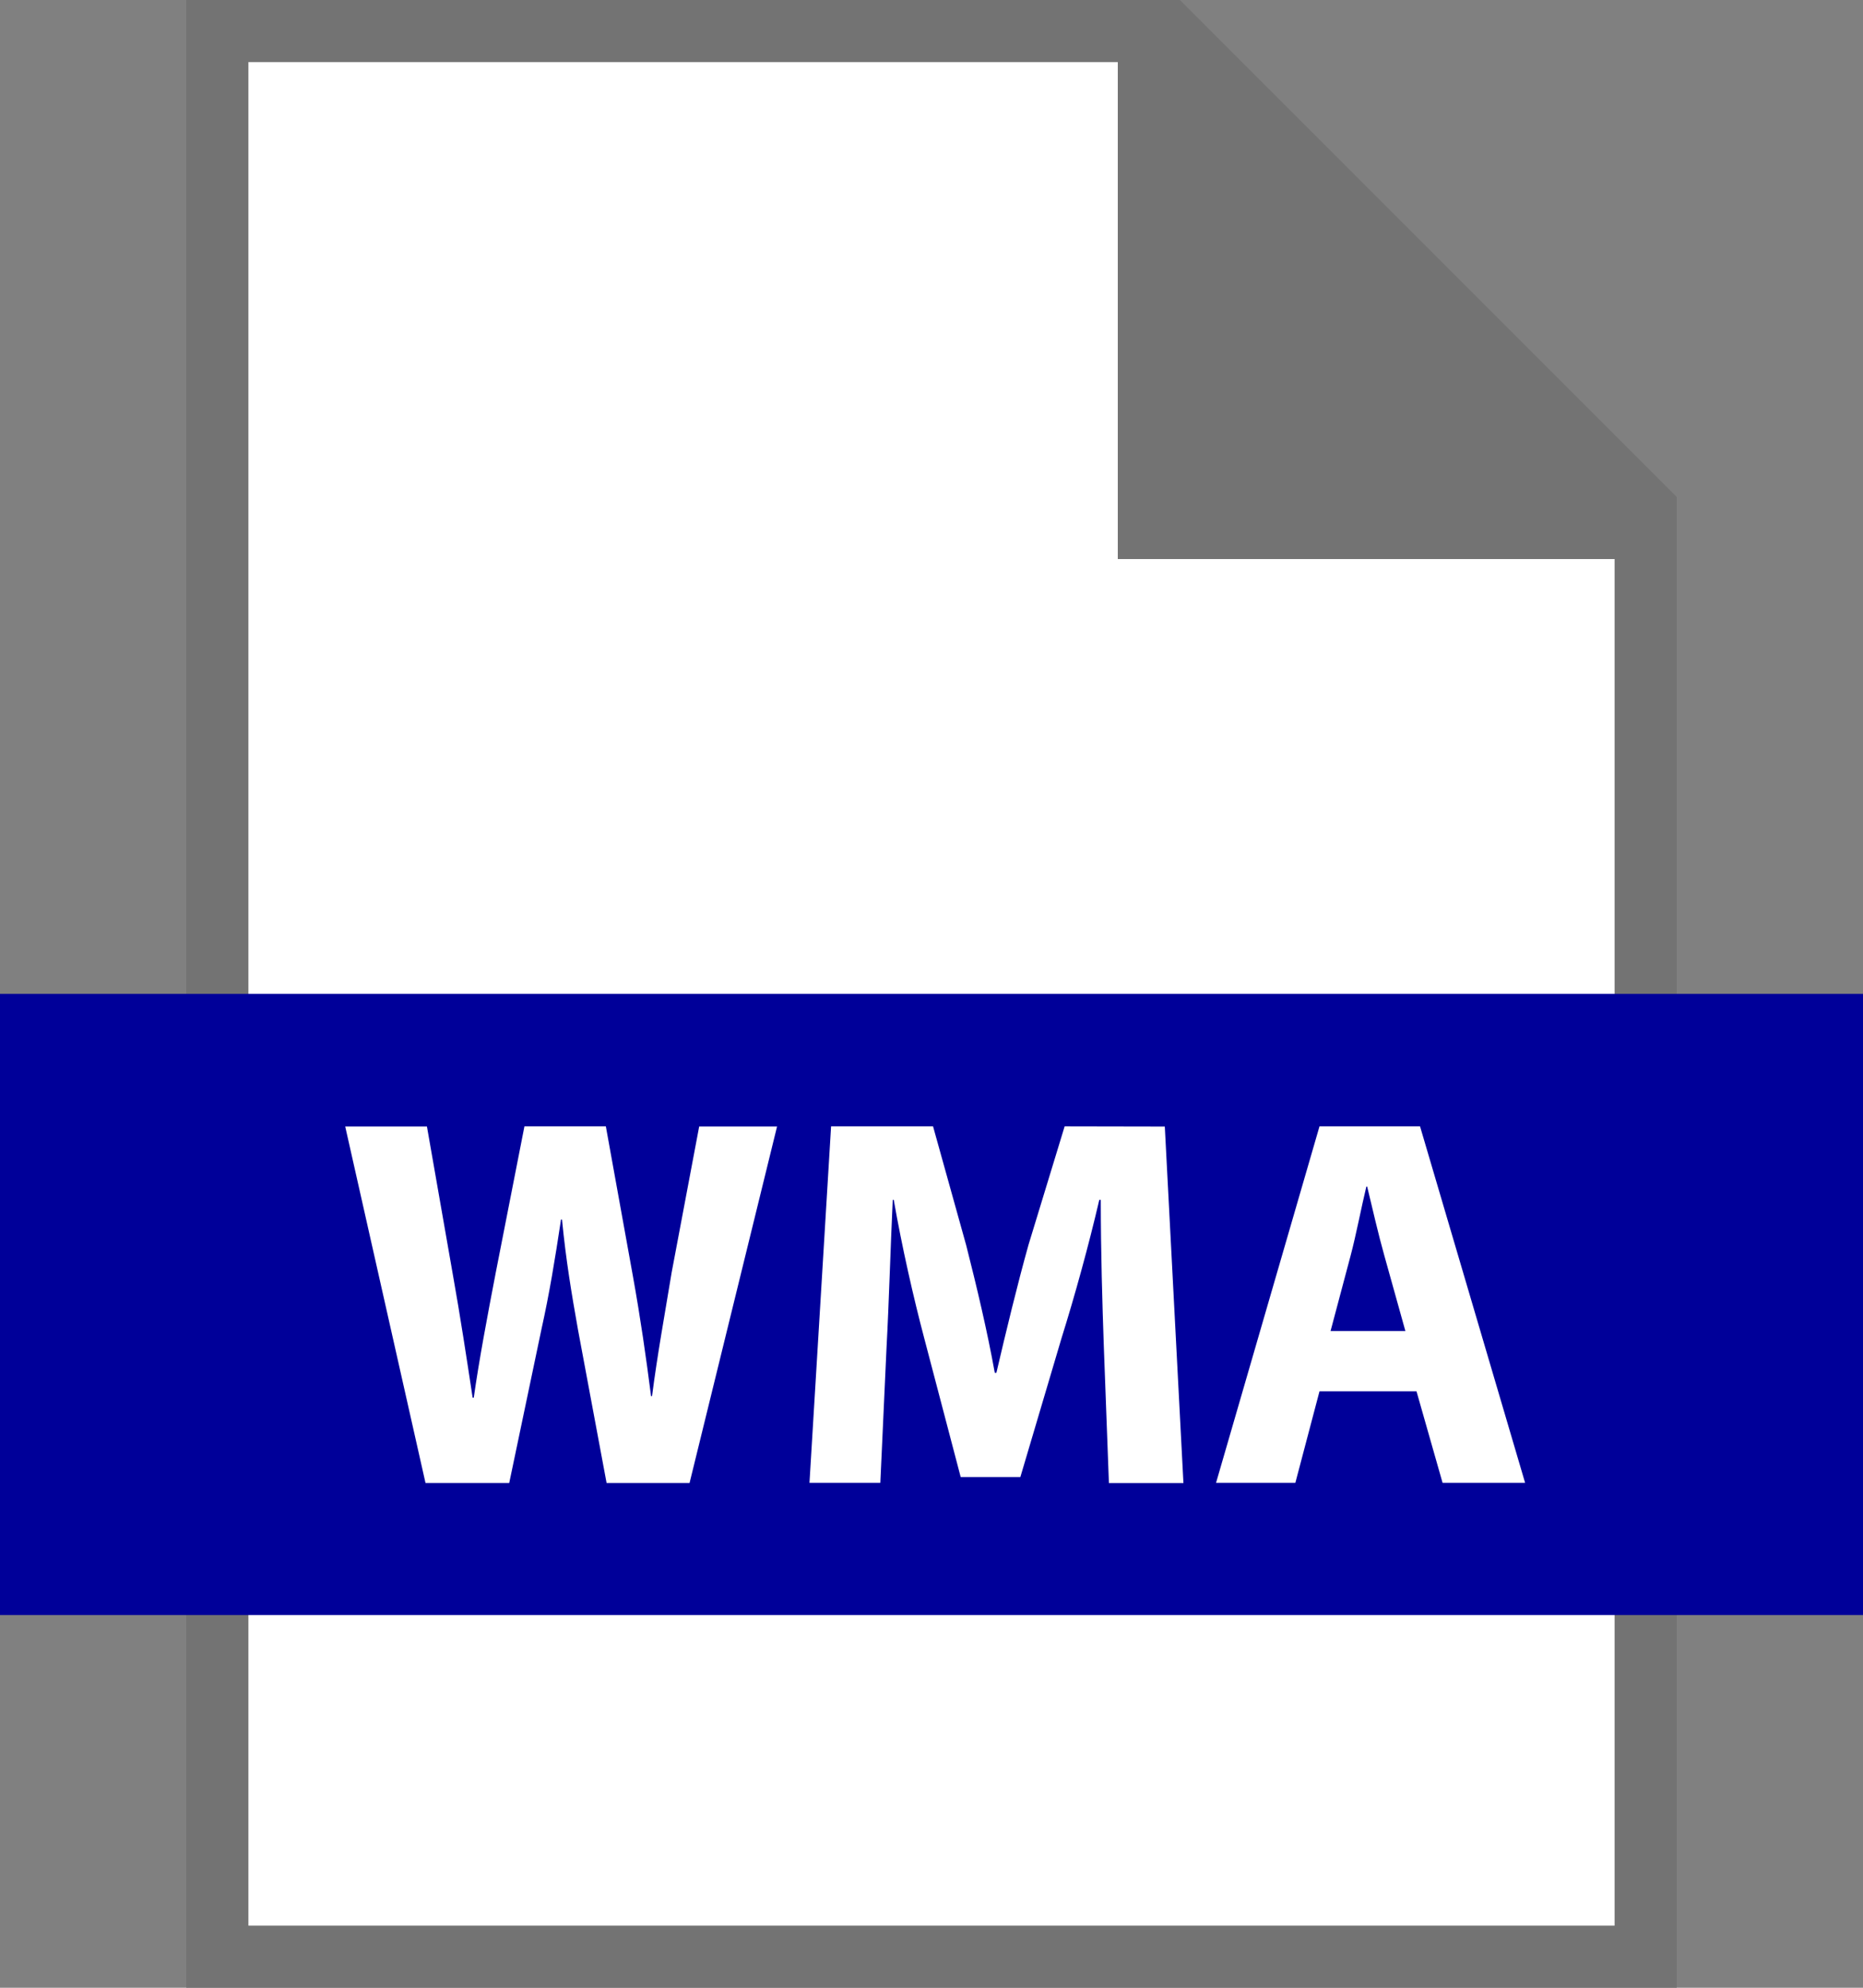 <svg xmlns="http://www.w3.org/2000/svg" width="30" height="32" viewBox="0 0 30 32">
  <rect x="0" y="0" width="30" height="32" fill="#808080" stroke="none"/>
  <g id="Group_3475" data-name="Group 3475" transform="translate(-416 -141)">
    <path id="Path_2249" data-name="Path 2249" d="M435,141l8,8v24H419V141Z" fill="#737373"/>
    <path id="Path_2250" data-name="Path 2250" d="M434,150v-8H420v30h22V150Z" fill="#fff"/>
    <rect id="Rectangle_2597" data-name="Rectangle 2597" width="30" height="10" transform="translate(416 157)" fill="#009"/>
    <path id="Path_2251" data-name="Path 2251" d="M426.816,161.483c-.113.681-.234,1.354-.316,1.992h-.016c-.082-.638-.17-1.251-.291-1.924l-.437-2.418h-1.311l-.461,2.35c-.136.707-.267,1.4-.355,2.018h-.018c-.088-.579-.2-1.32-.322-2l-.414-2.366h-1.316l1.293,5.739H424.2l.518-2.47c.129-.579.218-1.124.316-1.771h.016c.064.656.154,1.192.257,1.771l.461,2.47h1.336l1.409-5.739h-1.254Zm6.328-2.35-.582,1.907c-.179.639-.363,1.4-.517,2.06h-.026c-.121-.672-.291-1.387-.46-2.052l-.534-1.915h-1.642l-.348,5.739h1.141l.1-2.18c.039-.715.063-1.6.1-2.376h.016c.131.749.316,1.567.494,2.239l.584,2.223h.961l.664-2.239c.211-.673.437-1.491.607-2.223h.024c0,.834.025,1.669.049,2.359l.082,2.2h1.2l-.3-5.739Zm5.723,0h-1.619l-1.666,5.739h1.277l.389-1.474h1.562l.42,1.474h1.329Zm-1.441,3.295.324-1.218c.088-.332.17-.766.252-1.106h.014c.082.34.179.766.275,1.106l.34,1.218Z" fill="#fff"/>
  </g>
</svg>
